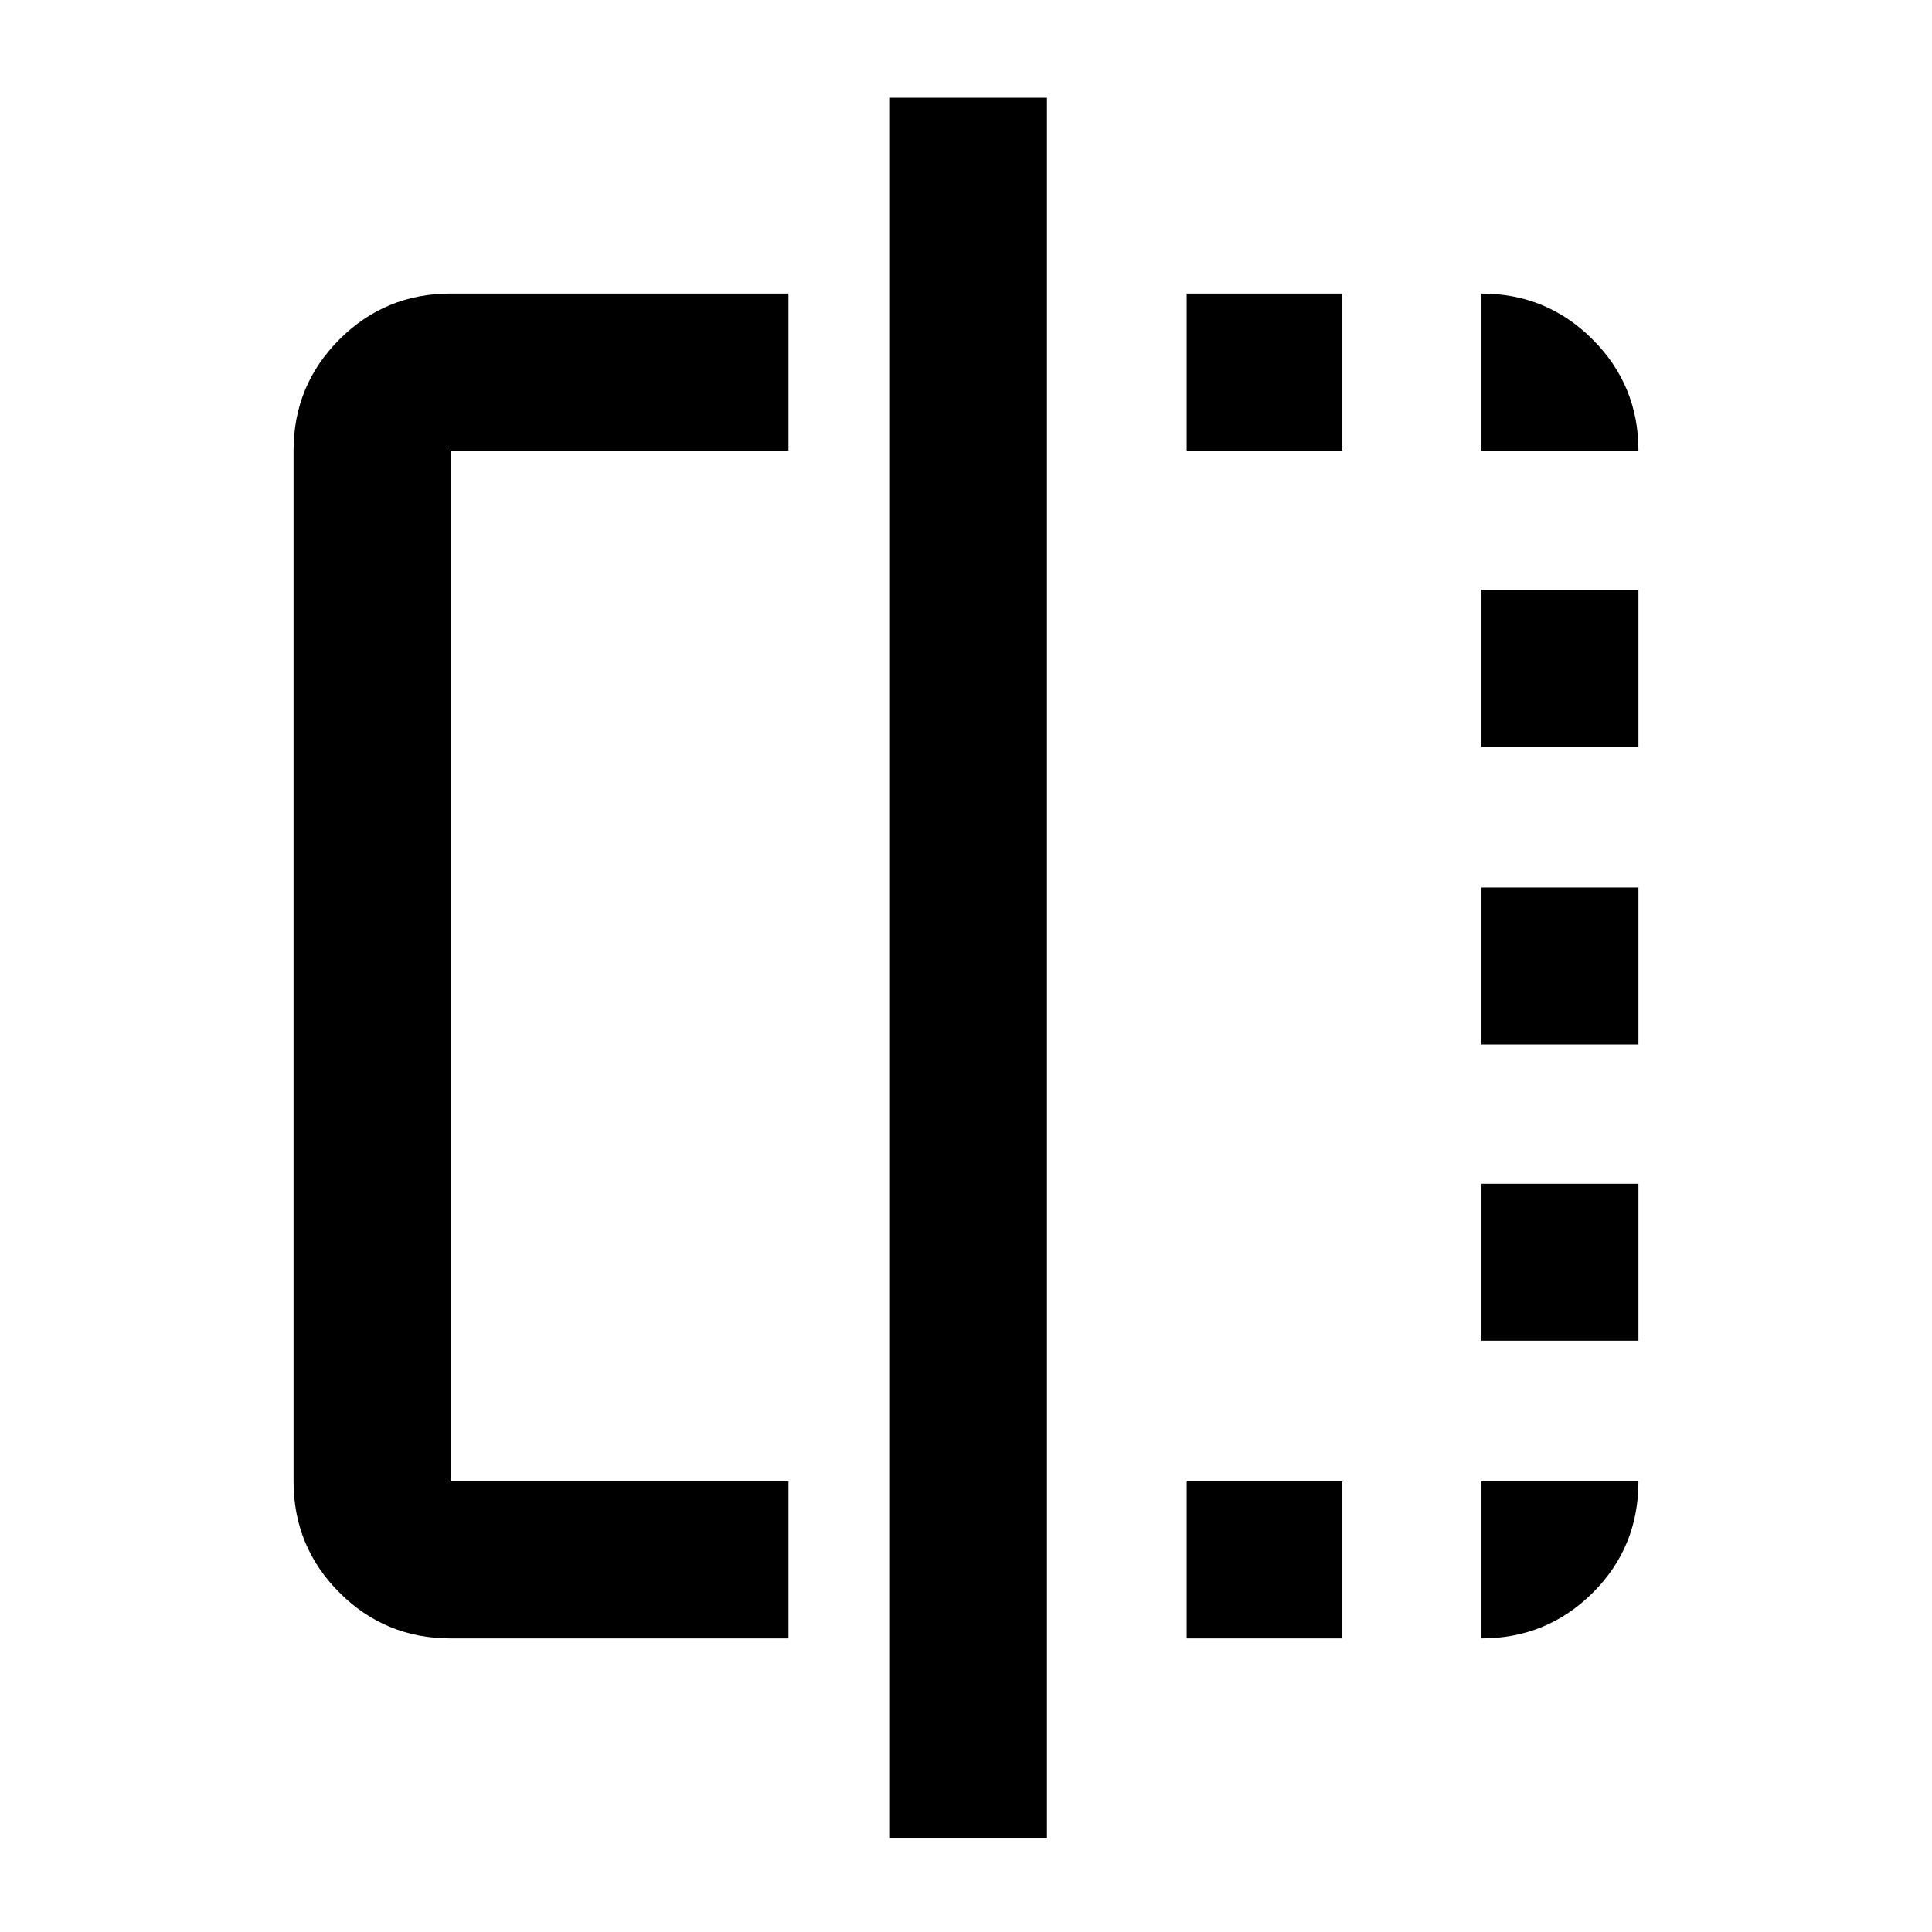 <svg xmlns="http://www.w3.org/2000/svg" height="20" viewBox="0 -960 960 960" width="20"><path d="M391.78-145.87H223.87q-32.42 0-55.21-22.79t-22.79-55.21v-512.26q0-32.42 22.79-55.21t55.21-22.79h167.91v78H223.87v512.26h167.91v78Zm50.44 99.28v-864.82h78v864.82h-78Zm147.43-99.28v-78h77.28v78h-77.28Zm0-590.26v-78h77.28v78h-77.28Zm146.48 590.26v-78h78q0 32.78-22.79 55.39t-55.21 22.61Zm0-147.93v-78h78v78h-78Zm0-147.2v-78h78v78h-78Zm0-147.93v-78h78v78h-78Zm0-147.2v-78q32.42 0 55.21 22.79t22.79 55.21h-78Z"/></svg>